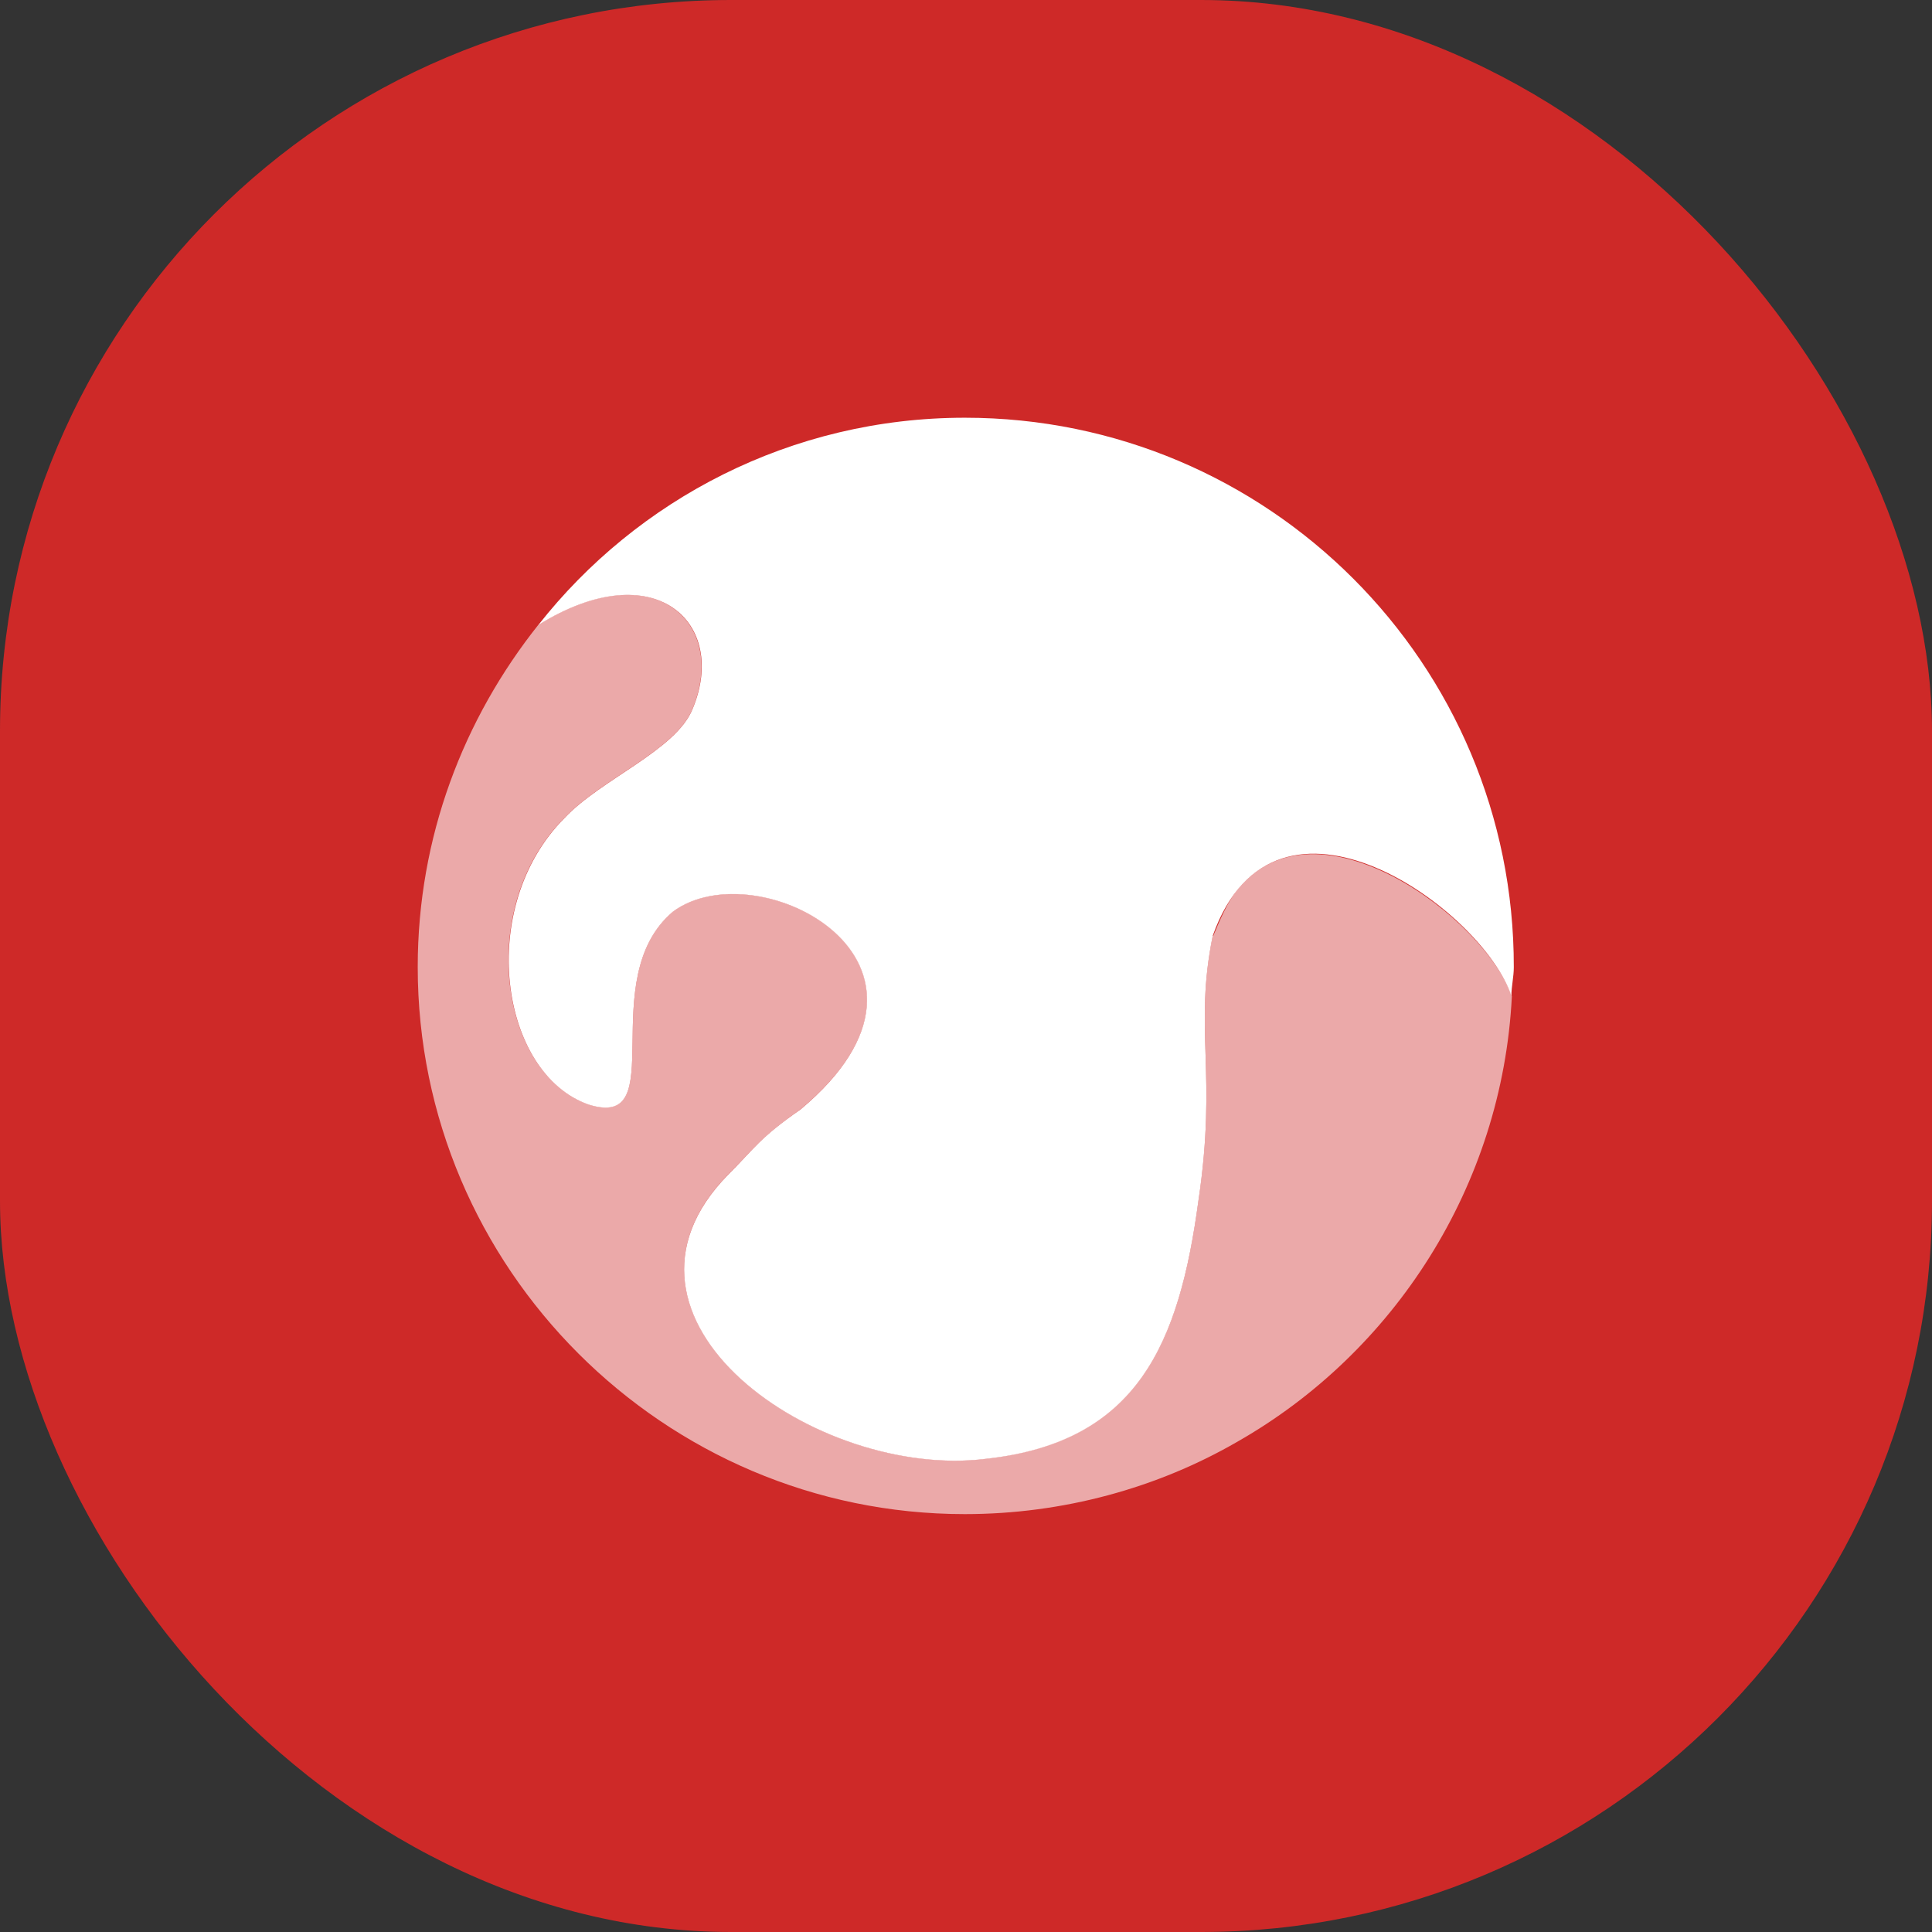 <svg width="37" height="37" viewBox="0 0 37 37" fill="none" xmlns="http://www.w3.org/2000/svg">
<rect x="0" y="0" width="37" height="37" fill="#333333" stroke="none"/>
<rect width="37" height="37" rx="14" fill="#CE2928"/>
<path d="M13.262 13.582C12.941 14.371 11.511 14.921 10.815 15.663C9.11 17.368 9.568 20.558 11.273 21.154C12.886 21.658 11.364 18.752 12.886 17.46C14.499 16.259 18.698 18.431 15.334 21.245C14.545 21.795 14.454 21.988 13.949 22.492C11.227 25.26 15.654 28.349 18.89 27.937C21.796 27.616 22.584 25.718 22.951 22.996C23.317 20.549 22.859 19.715 23.226 17.918C24.427 14.545 28.395 17.414 28.945 19.073C28.945 18.89 28.991 18.706 28.991 18.523C29 12.711 24.289 8 18.478 8C15.15 8 12.199 9.567 10.31 11.969C12.529 10.585 13.959 11.923 13.262 13.582Z" fill="white"/>
<path opacity="0.6" d="M23.693 27.613C26.69 25.909 28.771 22.719 28.954 19.08C28.45 17.604 25.214 15.156 23.693 17.045V27.613ZM23.693 15.193V11.875C23.968 11.966 24.288 12.104 24.573 12.287C25.59 13.03 26.003 14.176 25.498 14.826C25.178 15.331 24.435 15.422 23.702 15.193H23.693ZM23.225 17.916C22.859 19.712 23.317 20.546 22.95 22.994C22.584 25.716 21.795 27.604 18.89 27.934C15.663 28.347 11.226 25.258 13.949 22.489C14.453 21.985 14.545 21.802 15.333 21.243C18.706 18.429 14.499 16.256 12.886 17.457C11.364 18.75 12.886 21.655 11.272 21.151C9.567 20.555 9.1 17.366 10.814 15.661C11.511 14.918 12.941 14.368 13.261 13.58C13.949 11.921 12.519 10.582 10.31 11.966C8.88 13.763 8 16.027 8 18.52C8 24.286 12.711 28.997 18.477 28.997C20.365 28.997 22.171 28.493 23.693 27.613V17.045C23.509 17.274 23.372 17.595 23.234 17.925L23.225 17.916ZM23.693 11.875V15.193C23.418 15.101 23.097 14.918 22.813 14.735C21.795 13.992 21.383 12.892 21.887 12.196C22.208 11.737 22.95 11.6 23.683 11.875H23.693Z" fill="white"/>
</svg>
